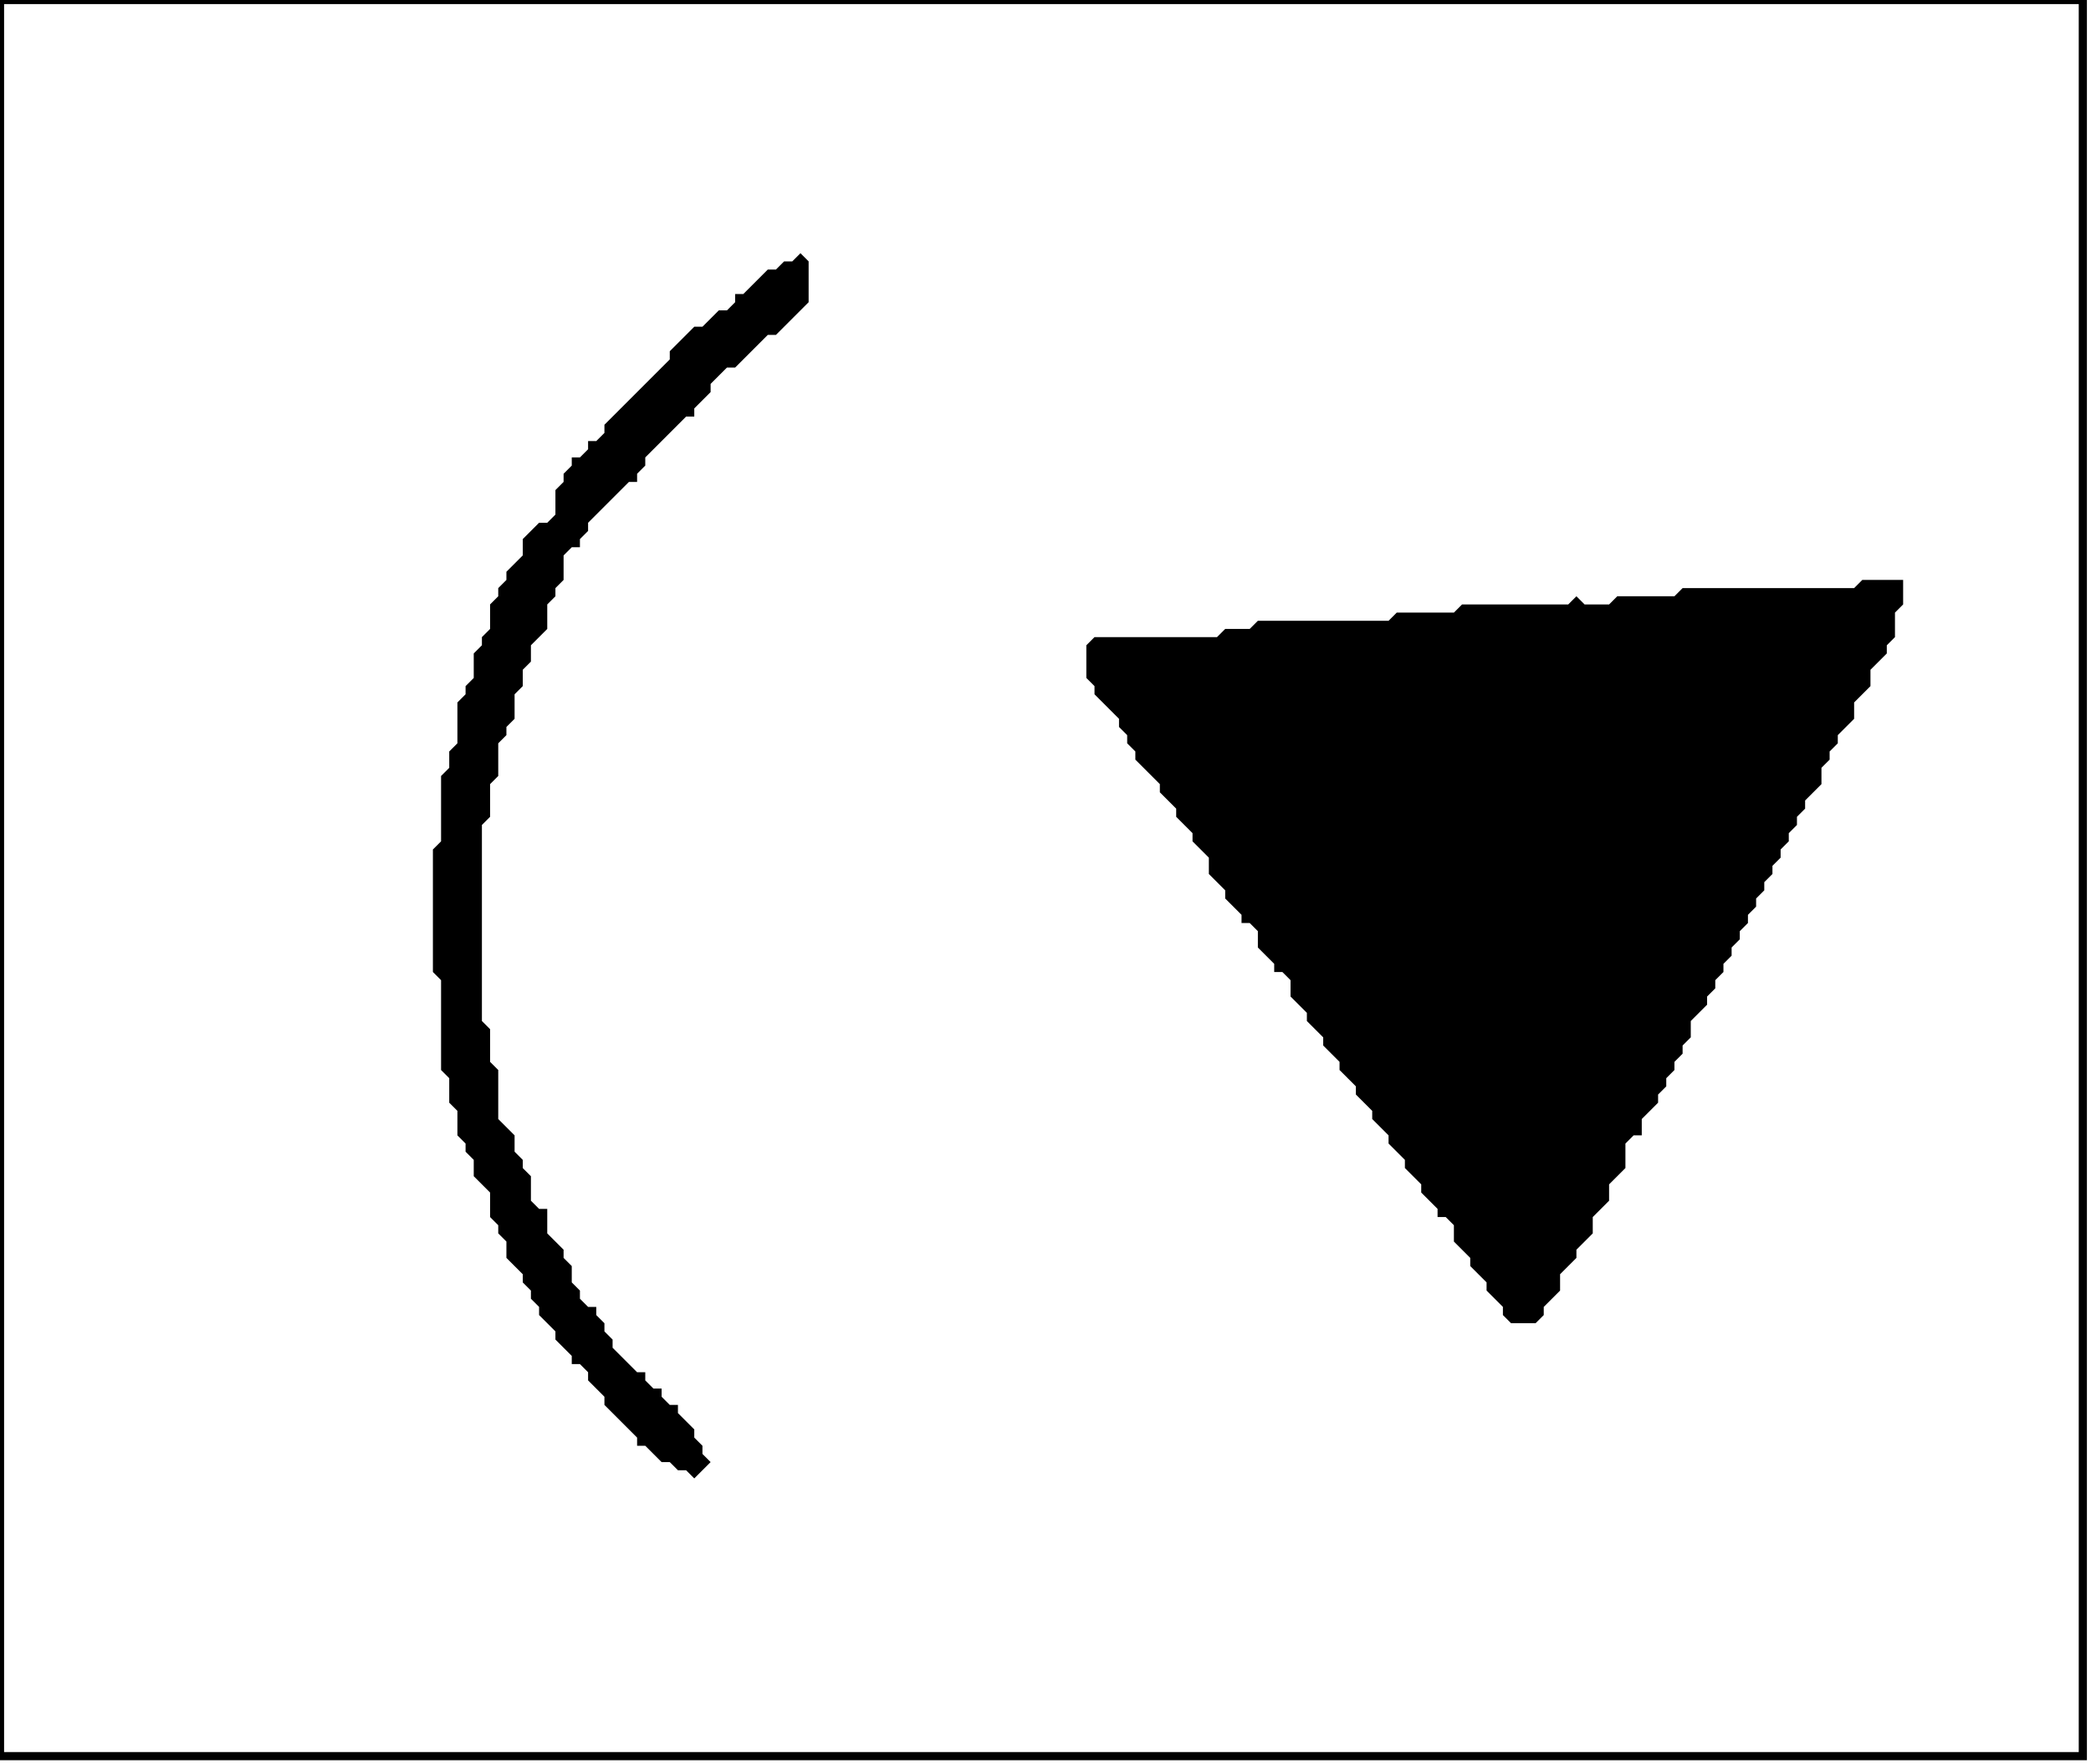 <?xml version='1.0' encoding='utf-8'?>
<svg width="256" height="216" xmlns="http://www.w3.org/2000/svg" viewBox="0 0 256 216"><rect width="256" height="216" fill="white" /><path d="M 228,71 L 227,72 L 206,72 L 205,73 L 198,73 L 197,74 L 194,74 L 193,73 L 192,74 L 179,74 L 178,75 L 171,75 L 170,76 L 154,76 L 153,77 L 150,77 L 149,78 L 134,78 L 133,79 L 133,83 L 134,84 L 134,85 L 137,88 L 137,89 L 138,90 L 138,91 L 139,92 L 139,93 L 142,96 L 142,97 L 144,99 L 144,100 L 146,102 L 146,103 L 148,105 L 148,107 L 150,109 L 150,110 L 152,112 L 152,113 L 153,113 L 154,114 L 154,116 L 156,118 L 156,119 L 157,119 L 158,120 L 158,122 L 160,124 L 160,125 L 162,127 L 162,128 L 164,130 L 164,131 L 166,133 L 166,134 L 168,136 L 168,137 L 170,139 L 170,140 L 172,142 L 172,143 L 174,145 L 174,146 L 176,148 L 176,149 L 177,149 L 178,150 L 178,152 L 180,154 L 180,155 L 182,157 L 182,158 L 184,160 L 184,161 L 185,162 L 188,162 L 189,161 L 189,160 L 191,158 L 191,156 L 193,154 L 193,153 L 195,151 L 195,149 L 197,147 L 197,145 L 199,143 L 199,140 L 200,139 L 201,139 L 201,137 L 203,135 L 203,134 L 204,133 L 204,132 L 205,131 L 205,130 L 206,129 L 206,128 L 207,127 L 207,125 L 209,123 L 209,122 L 210,121 L 210,120 L 211,119 L 211,118 L 212,117 L 212,116 L 213,115 L 213,114 L 214,113 L 214,112 L 215,111 L 215,110 L 216,109 L 216,108 L 217,107 L 217,106 L 218,105 L 218,104 L 219,103 L 219,102 L 220,101 L 220,100 L 221,99 L 221,98 L 223,96 L 223,94 L 224,93 L 224,92 L 225,91 L 225,90 L 227,88 L 227,86 L 229,84 L 229,82 L 231,80 L 231,79 L 232,78 L 232,75 L 233,74 L 233,71 Z" fill="black" /><path d="M 98,31 L 97,32 L 96,32 L 95,33 L 94,33 L 91,36 L 90,36 L 90,37 L 89,38 L 88,38 L 86,40 L 85,40 L 82,43 L 82,44 L 74,52 L 74,53 L 73,54 L 72,54 L 72,55 L 71,56 L 70,56 L 70,57 L 69,58 L 69,59 L 68,60 L 68,63 L 67,64 L 66,64 L 64,66 L 64,68 L 62,70 L 62,71 L 61,72 L 61,73 L 60,74 L 60,77 L 59,78 L 59,79 L 58,80 L 58,83 L 57,84 L 57,85 L 56,86 L 56,91 L 55,92 L 55,94 L 54,95 L 54,103 L 53,104 L 53,119 L 54,120 L 54,131 L 55,132 L 55,135 L 56,136 L 56,139 L 57,140 L 57,141 L 58,142 L 58,144 L 60,146 L 60,149 L 61,150 L 61,151 L 62,152 L 62,154 L 64,156 L 64,157 L 65,158 L 65,159 L 66,160 L 66,161 L 68,163 L 68,164 L 70,166 L 70,167 L 71,167 L 72,168 L 72,169 L 74,171 L 74,172 L 78,176 L 78,177 L 79,177 L 81,179 L 82,179 L 83,180 L 84,180 L 85,181 L 87,179 L 86,178 L 86,177 L 85,176 L 85,175 L 83,173 L 83,172 L 82,172 L 81,171 L 81,170 L 80,170 L 79,169 L 79,168 L 78,168 L 75,165 L 75,164 L 74,163 L 74,162 L 73,161 L 73,160 L 72,160 L 71,159 L 71,158 L 70,157 L 70,155 L 69,154 L 69,153 L 67,151 L 67,148 L 66,148 L 65,147 L 65,144 L 64,143 L 64,142 L 63,141 L 63,139 L 61,137 L 61,131 L 60,130 L 60,126 L 59,125 L 59,101 L 60,100 L 60,96 L 61,95 L 61,91 L 62,90 L 62,89 L 63,88 L 63,85 L 64,84 L 64,82 L 65,81 L 65,79 L 67,77 L 67,74 L 68,73 L 68,72 L 69,71 L 69,68 L 70,67 L 71,67 L 71,66 L 72,65 L 72,64 L 77,59 L 78,59 L 78,58 L 79,57 L 79,56 L 84,51 L 85,51 L 85,50 L 87,48 L 87,47 L 89,45 L 90,45 L 94,41 L 95,41 L 99,37 L 99,32 Z" fill="black" /><path d="M 0,0 L 0,215 L 255,215 L 255,0 Z" fill="none" stroke="black" stroke-width="1" /></svg>